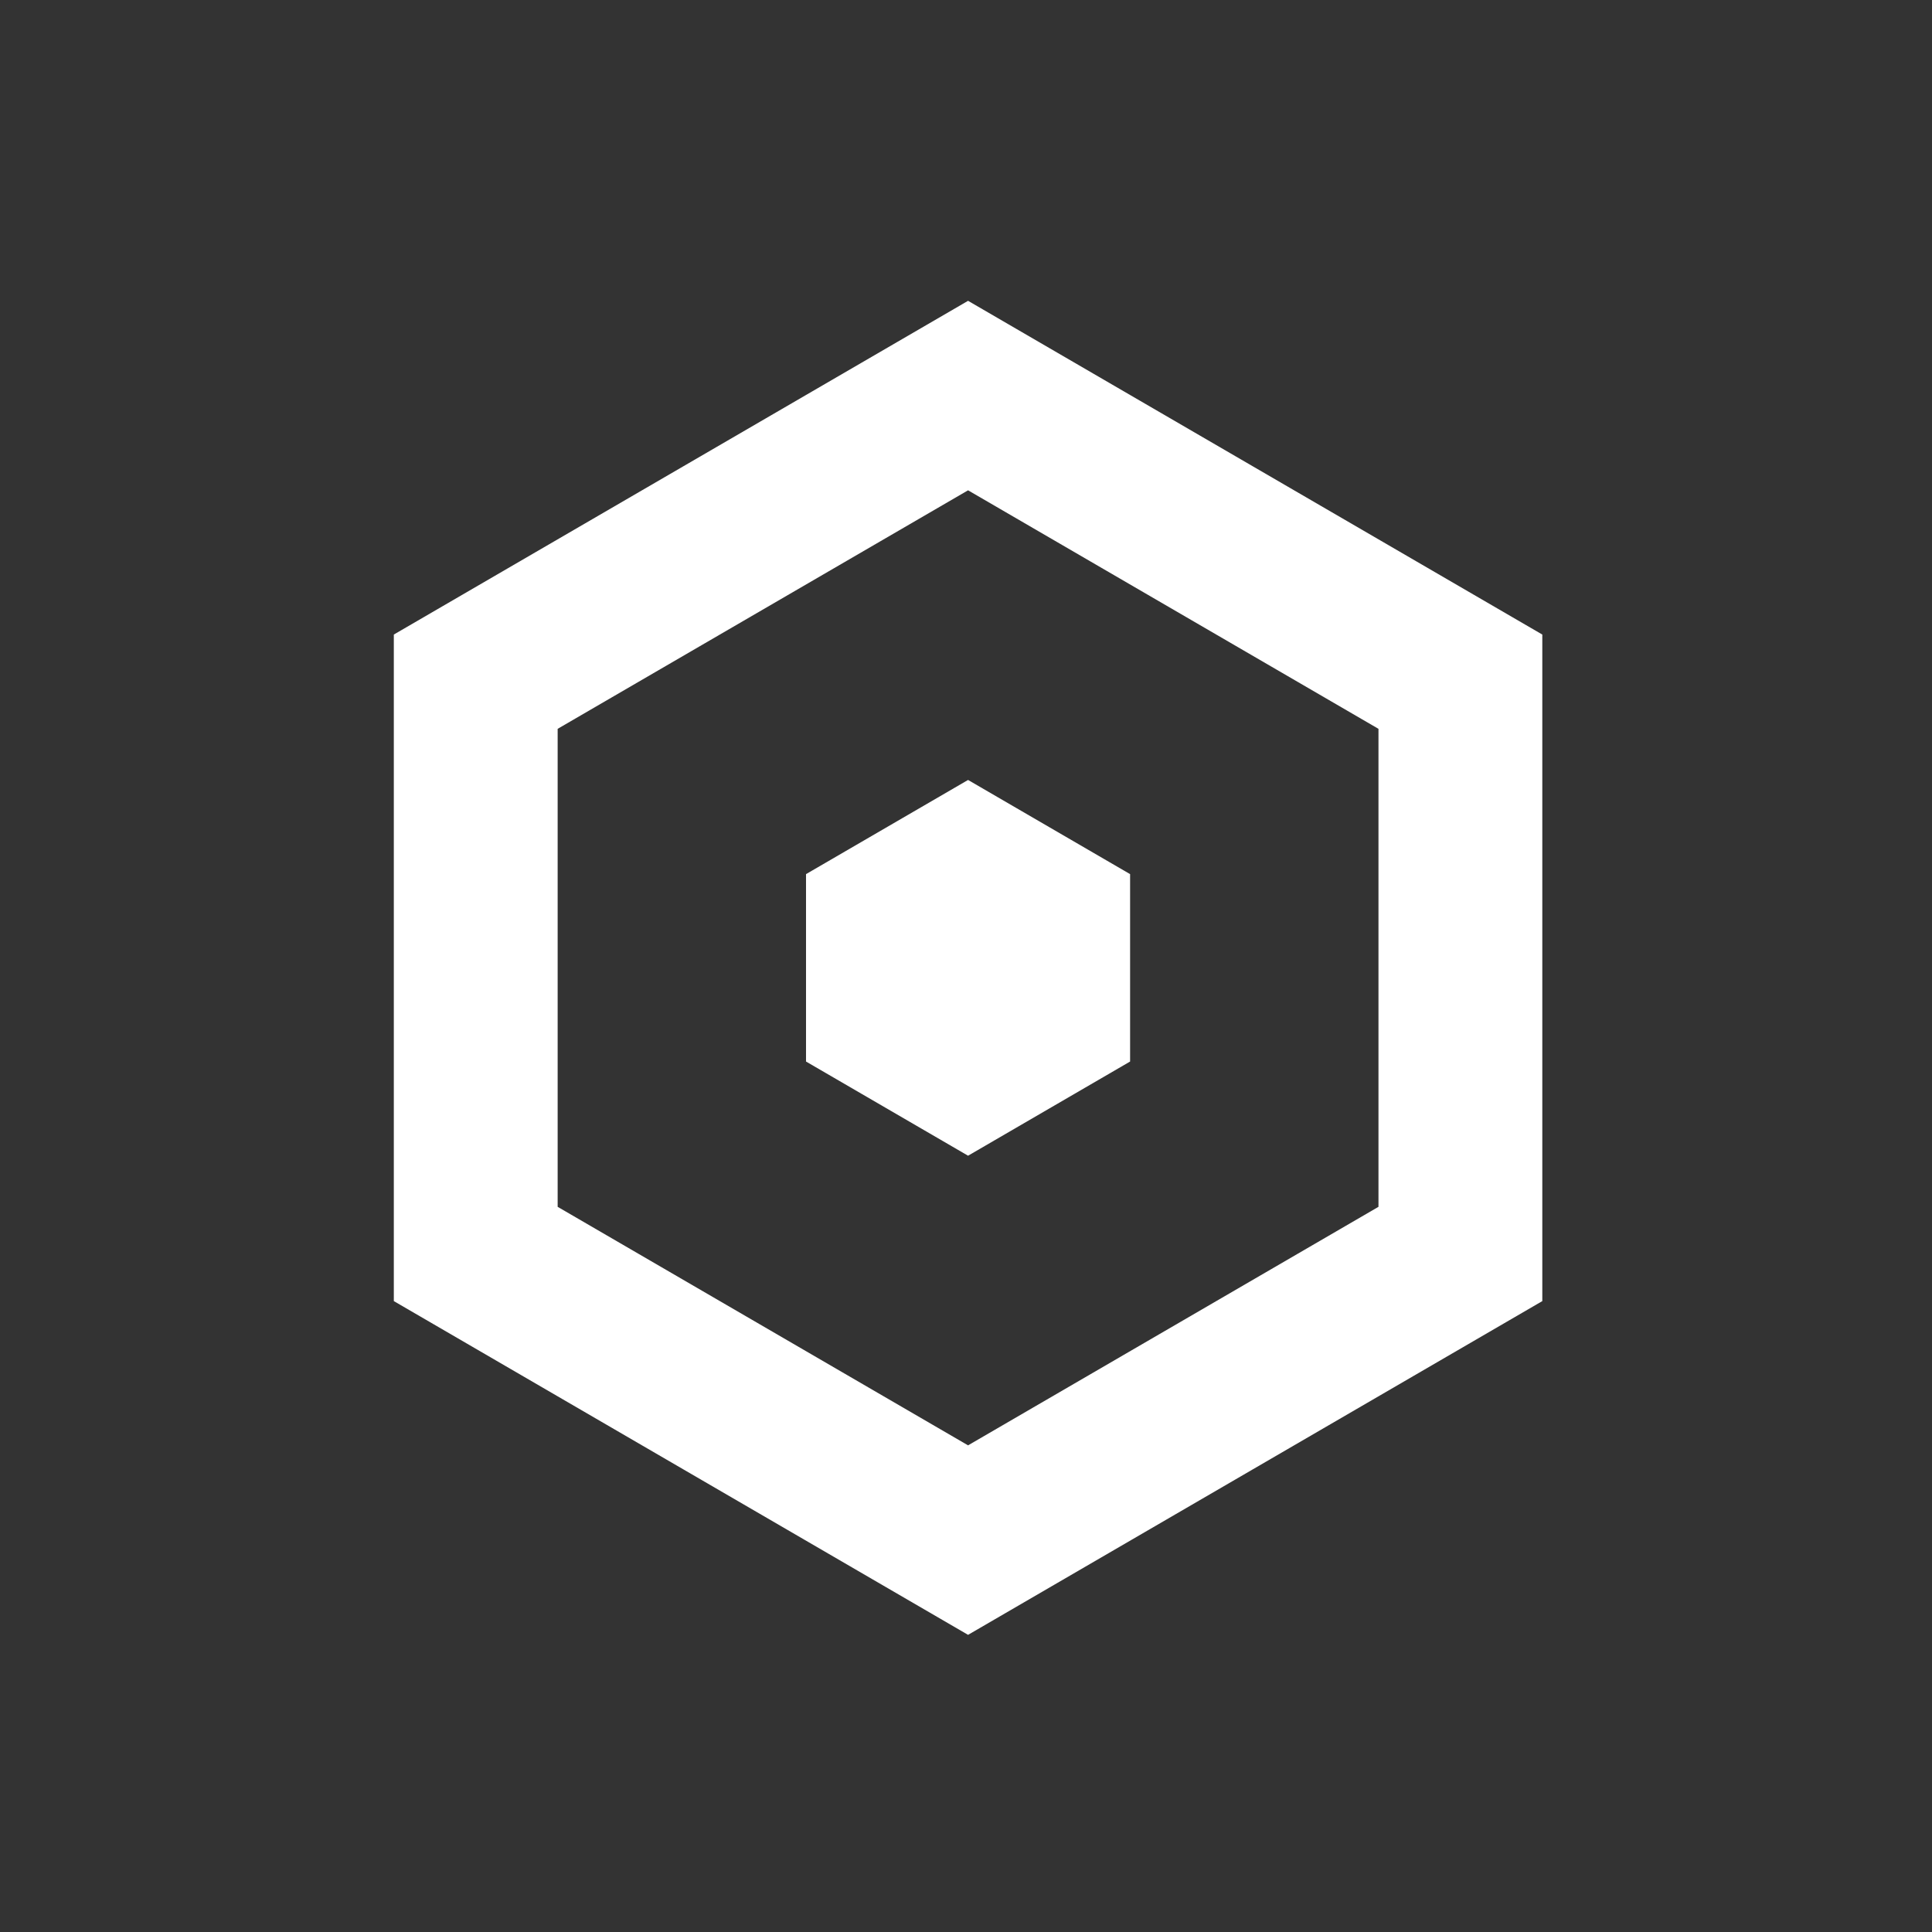 <?xml version="1.0" encoding="UTF-8" standalone="no"?>
<svg width="250px" height="250px" viewBox="0 0 250 250" version="1.1" xmlns="http://www.w3.org/2000/svg" xmlns:xlink="http://www.w3.org/1999/xlink" xmlns:sketch="http://www.bohemiancoding.com/sketch/ns">
    <rect x="0" y="0" width="250" height="250" fill="#333333" stroke="none"/>
    <!-- Generator: Sketch 3.3 (11970) - http://www.bohemiancoding.com/sketch -->
    <title>Address22</title>
    <desc>Created with Sketch.</desc>
    <defs></defs>
    <g id="Page-1" stroke="none" stroke-width="1" fill="none" fill-rule="evenodd" sketch:type="MSPage">
        <g id="Address22" sketch:type="MSArtboardGroup" stroke-width="21.2" stroke="#FFFFFF">
            <polygon id="Polygon-1-Copy-4" sketch:type="MSShapeGroup" points="125.267 51.186 188.974 88.211 188.974 162.262 125.267 199.288 61.56 162.262 61.56 88.211 "></polygon>
            <polygon id="Polygon-1-Copy-5" sketch:type="MSShapeGroup" points="125.267 113.186 135.634 119.211 135.634 131.262 125.267 137.288 114.899 131.262 114.899 119.211 "></polygon>
        </g>
    </g>
</svg>
